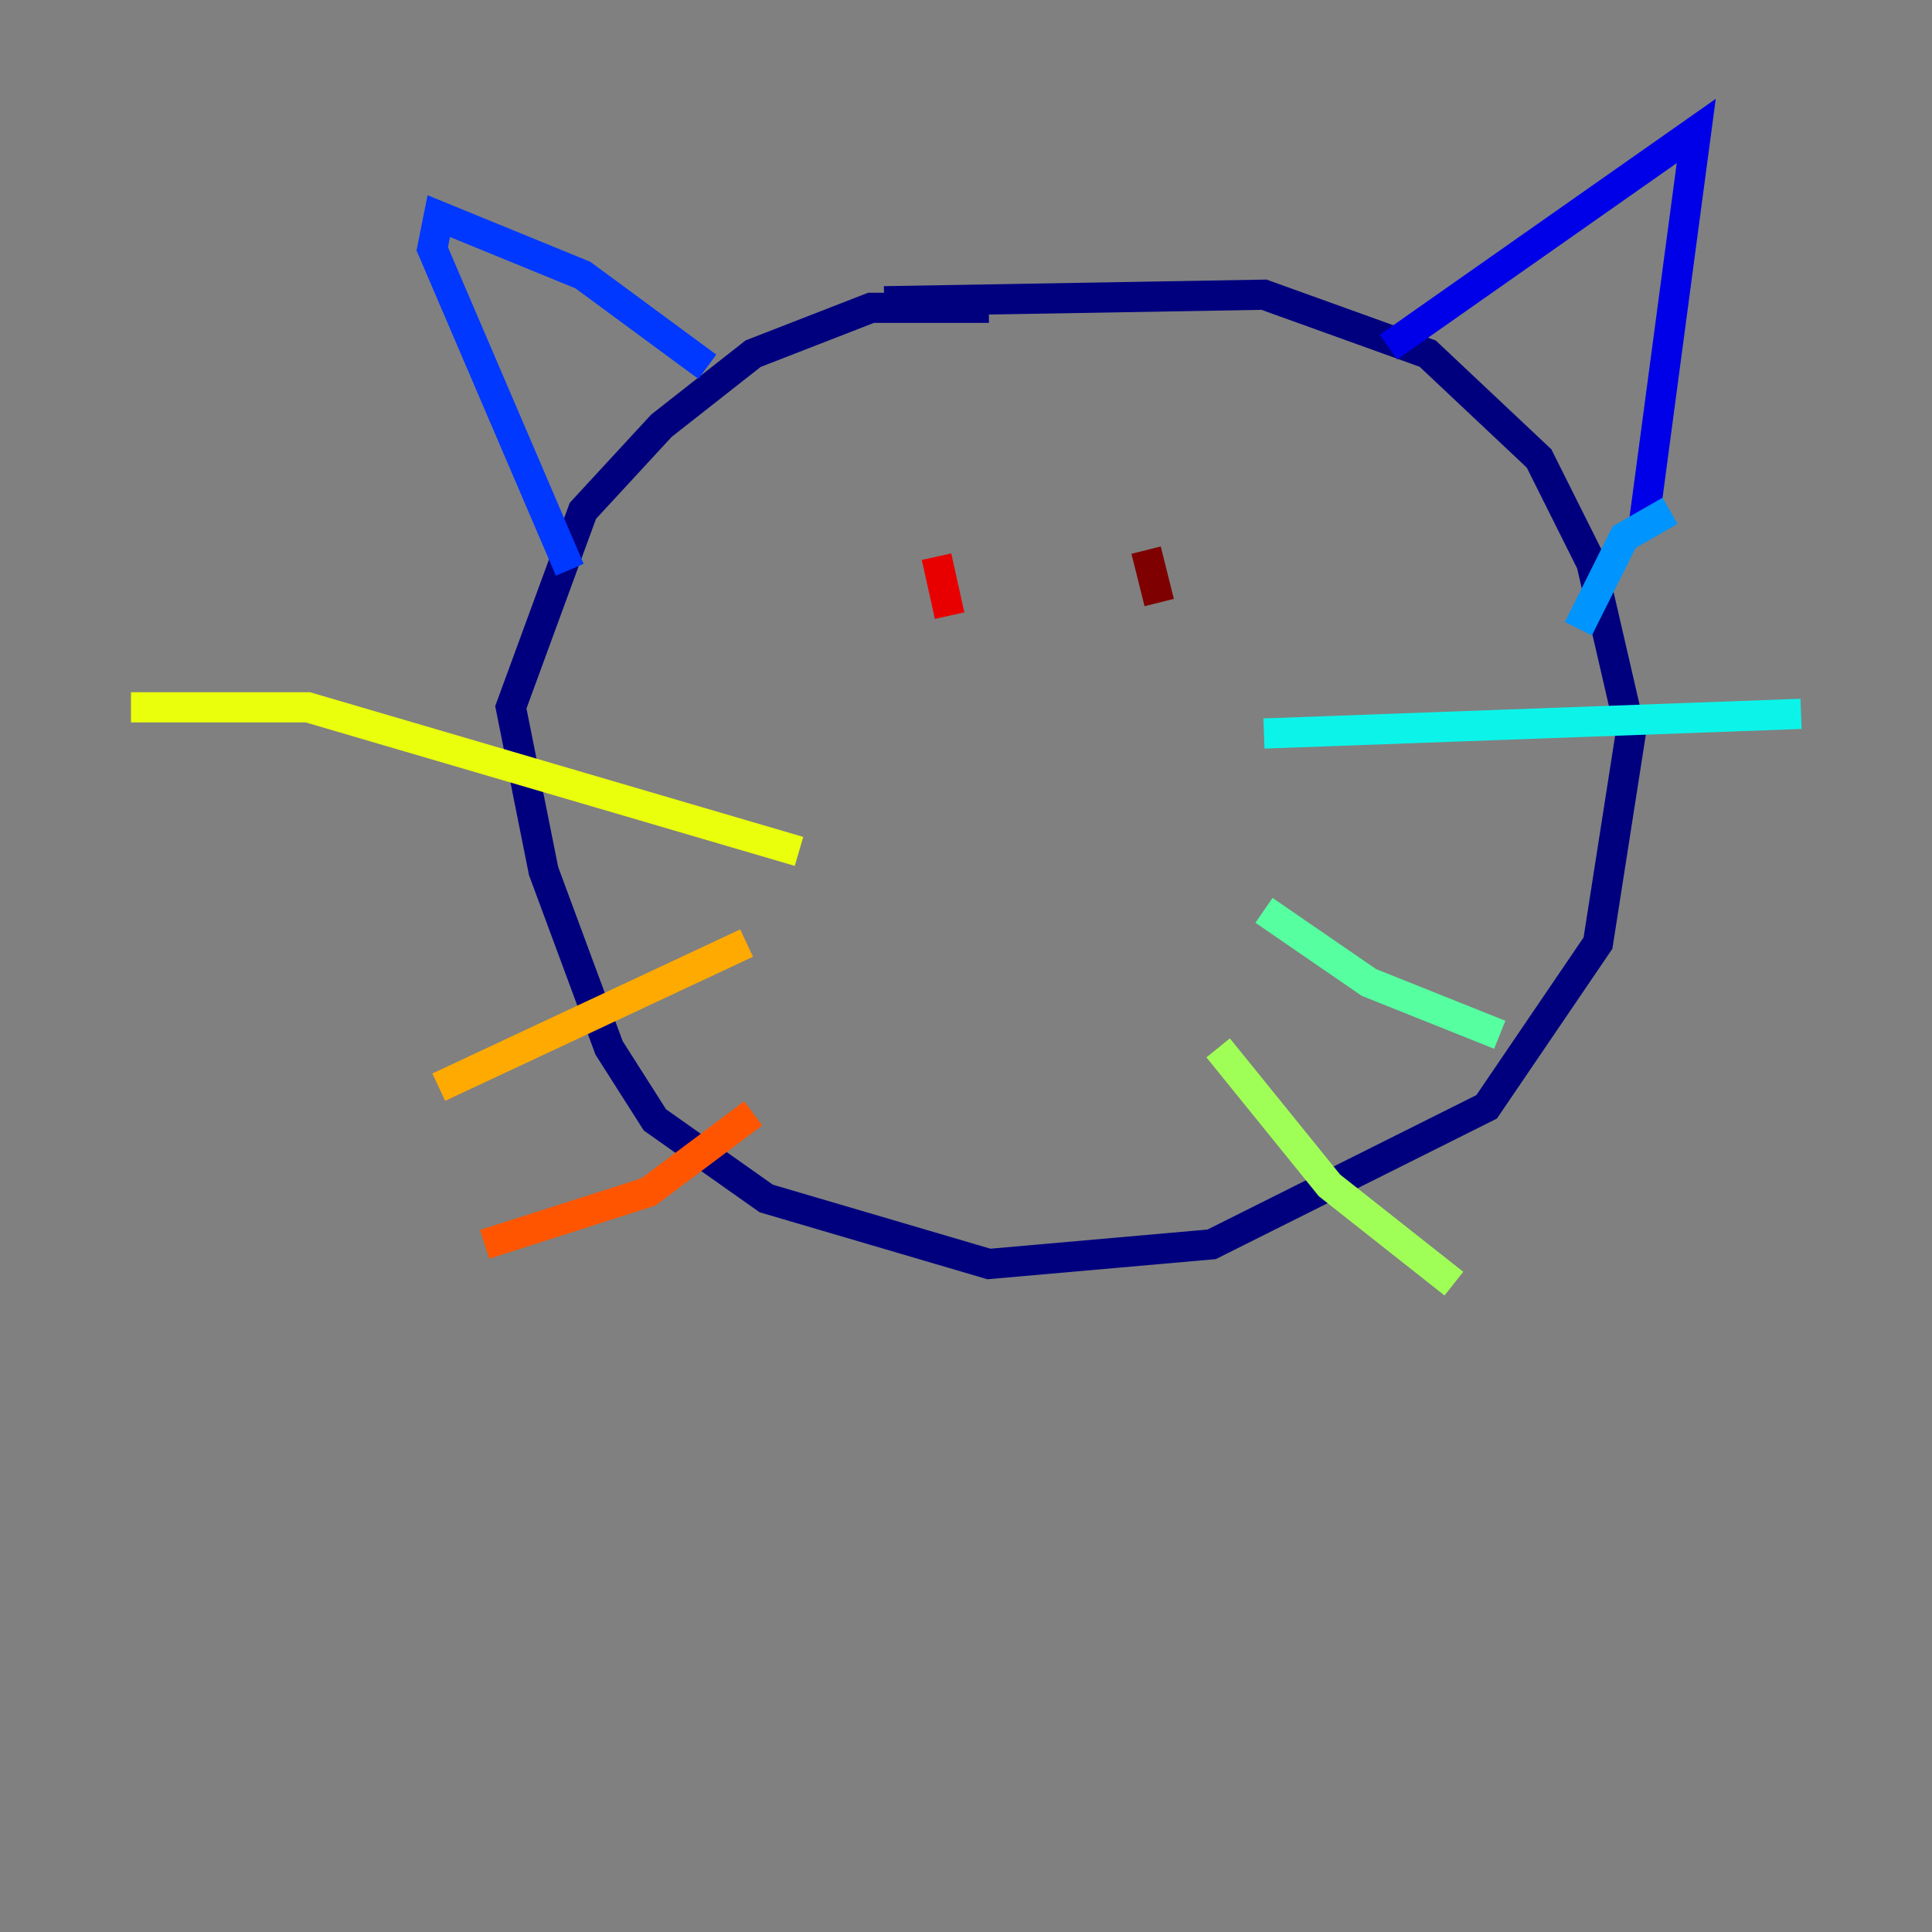 <?xml version="1.0" encoding="utf-8" ?>
<svg baseProfile="tiny" height="128" version="1.2" viewBox="0,0,128,128" width="128" xmlns="http://www.w3.org/2000/svg" xmlns:ev="http://www.w3.org/2001/xml-events" xmlns:xlink="http://www.w3.org/1999/xlink"><rect x="0" y="0" width="128" height="128" fill="#808080" stroke="none"/><defs /><polyline fill="none" points="65.519,20.393 57.709,20.393 49.898,23.43 43.824,28.203 38.617,33.844 33.844,46.861 36.014,57.709 40.352,69.424 43.39,74.197 50.766,79.403 65.519,83.742 80.271,82.441 98.495,73.329 105.871,62.481 108.041,48.597 105.437,37.315 101.966,30.373 94.59,23.43 83.742,19.525 58.576,19.959" stroke="#00007f" stroke-width="2" /><polyline fill="none" points="91.986,22.997 112.38,8.678 108.909,34.712" stroke="#0000e8" stroke-width="2" /><polyline fill="none" points="46.861,24.298 38.617,18.224 29.071,14.319 28.637,16.488 37.749,37.749" stroke="#0038ff" stroke-width="2" /><polyline fill="none" points="110.644,33.844 107.607,35.58 104.57,41.654" stroke="#0094ff" stroke-width="2" /><polyline fill="none" points="83.742,48.597 119.322,47.295" stroke="#0cf4ea" stroke-width="2" /><polyline fill="none" points="83.742,60.312 90.685,65.085 99.363,68.556" stroke="#56ffa0" stroke-width="2" /><polyline fill="none" points="80.705,69.424 88.081,78.536 96.325,85.044" stroke="#a0ff56" stroke-width="2" /><polyline fill="none" points="52.936,56.407 20.393,46.861 8.678,46.861" stroke="#eaff0c" stroke-width="2" /><polyline fill="none" points="49.464,62.481 29.071,72.027" stroke="#ffaa00" stroke-width="2" /><polyline fill="none" points="49.898,73.763 42.956,78.969 32.108,82.441" stroke="#ff5500" stroke-width="2" /><polyline fill="none" points="62.047,36.881 62.915,40.786" stroke="#e80000" stroke-width="2" /><polyline fill="none" points="75.932,36.447 76.8,39.919" stroke="#7f0000" stroke-width="2" /></svg>